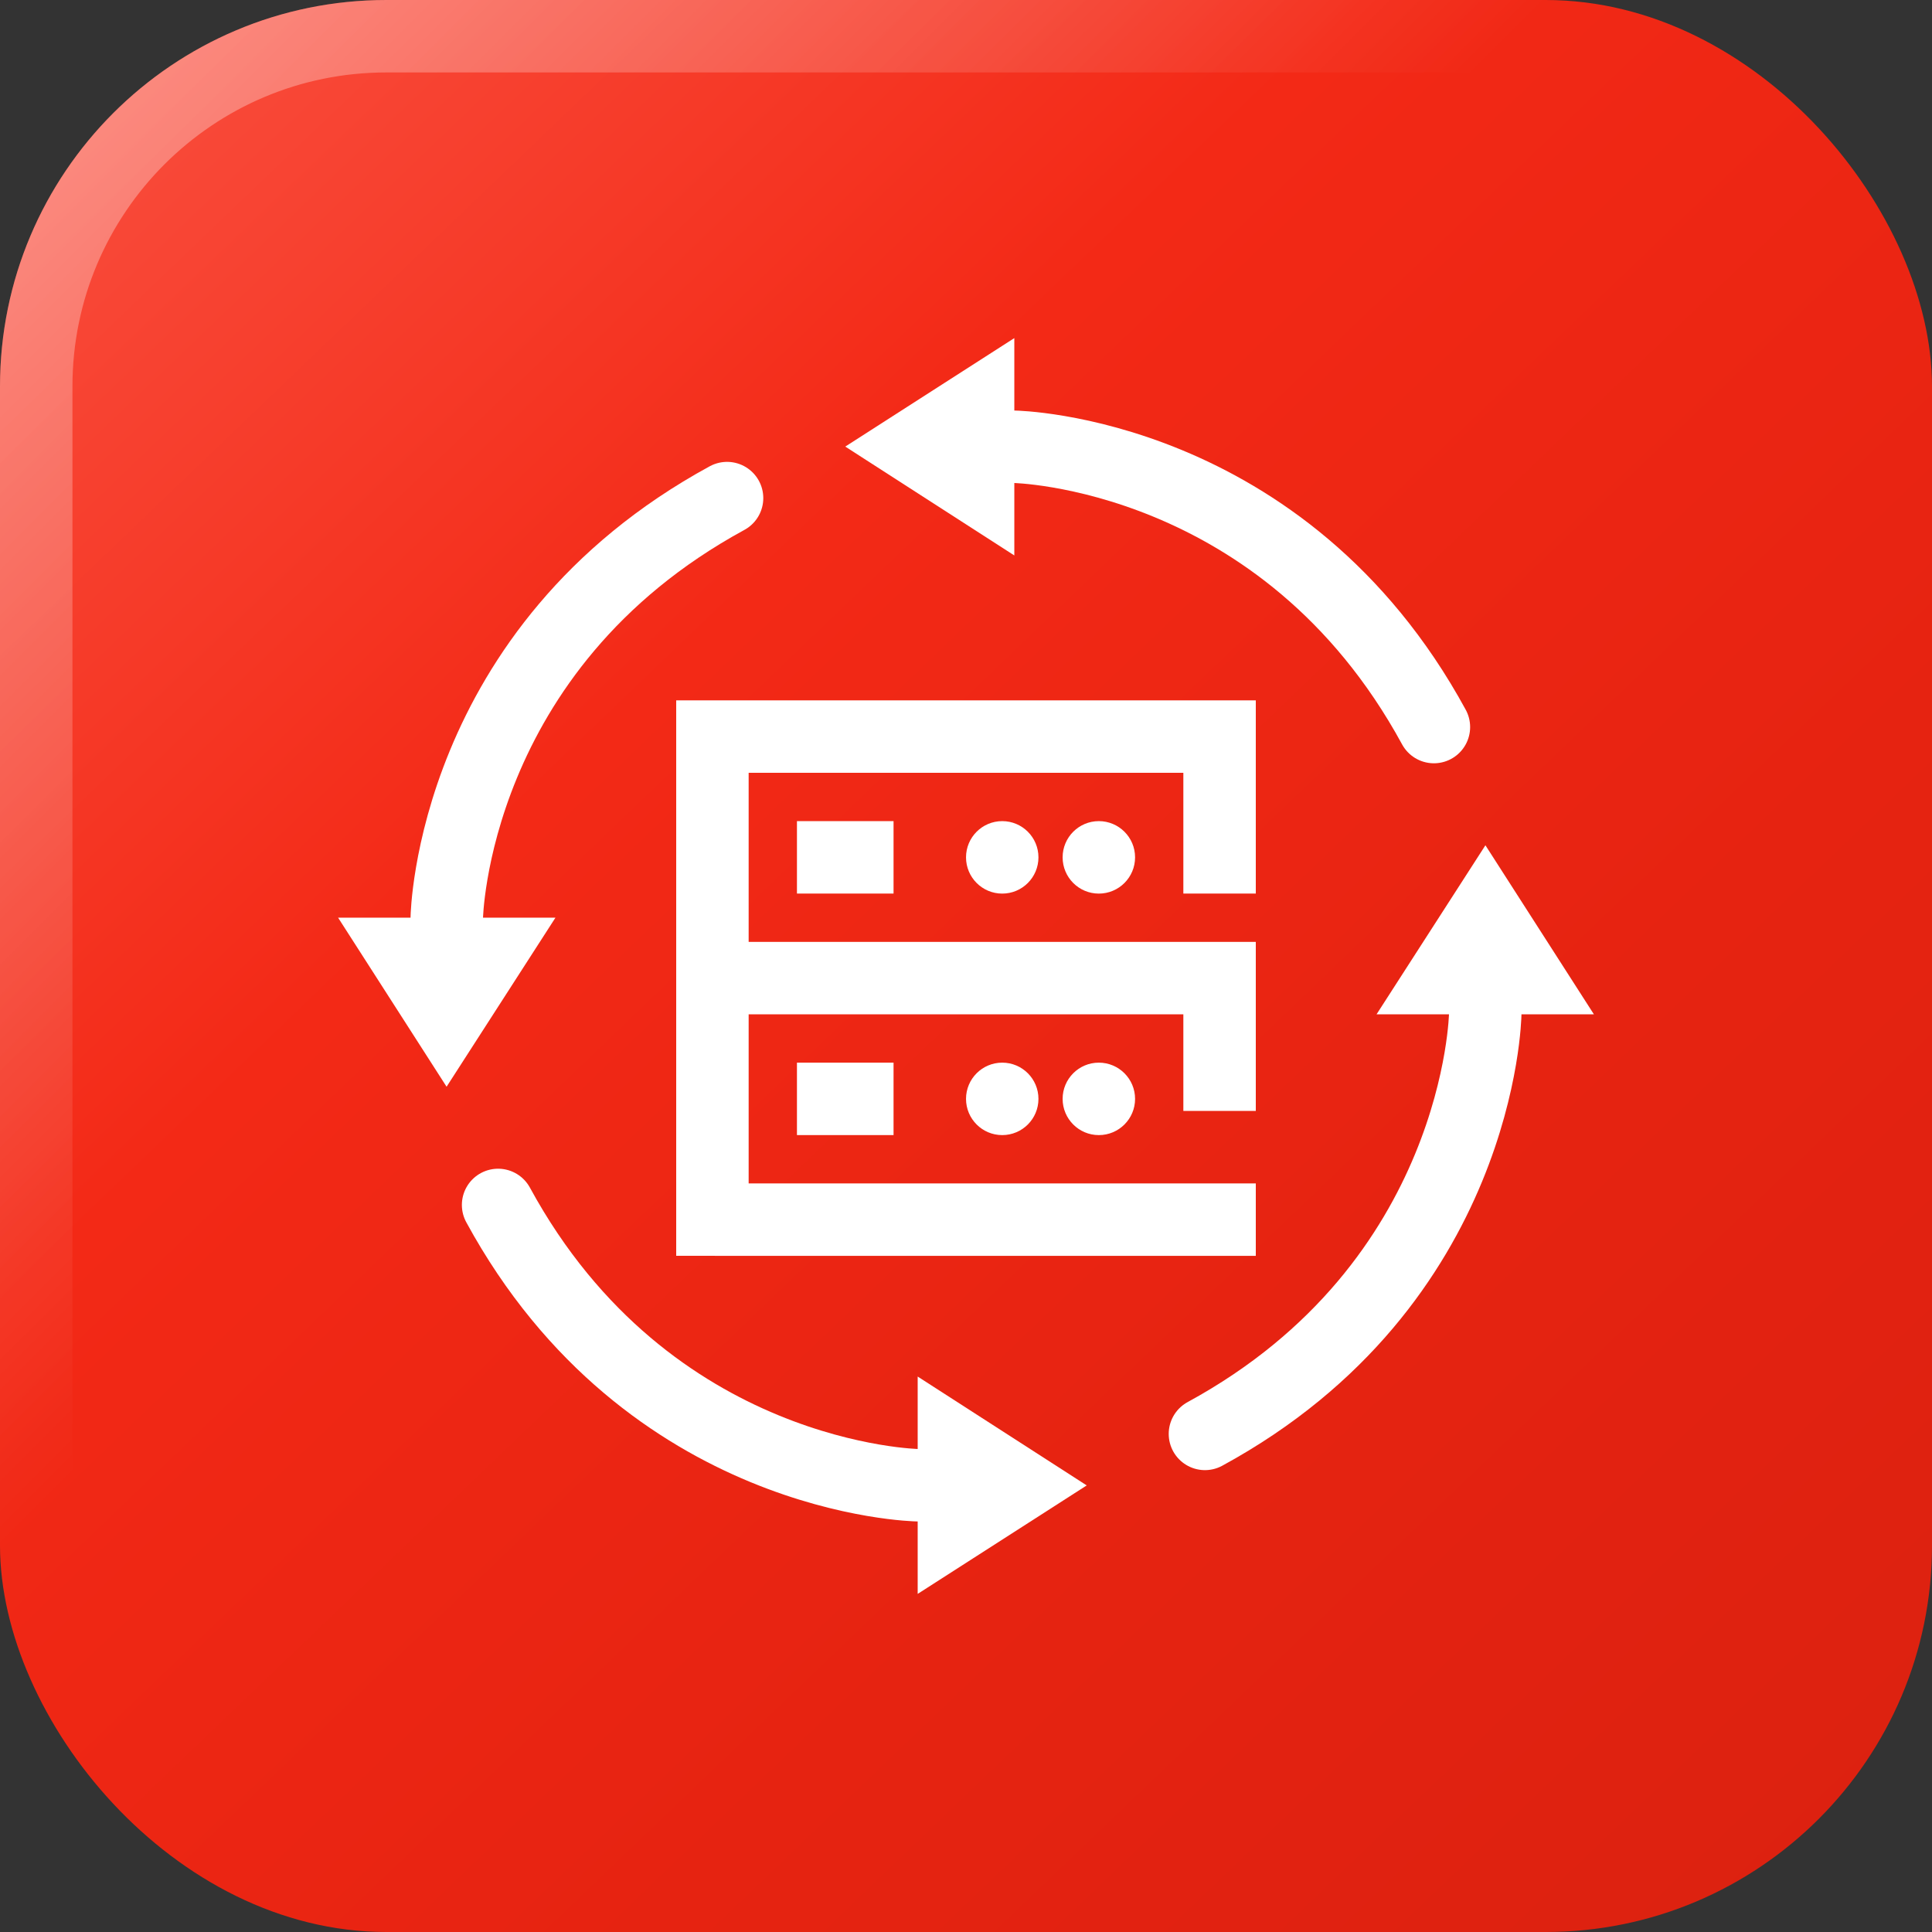 <svg width="80" height="80" viewBox="0 0 80 80" fill="none" xmlns="http://www.w3.org/2000/svg">
<rect x="0" y="0" width="80" height="80" fill="#333333" stroke="none"/>
<g clip-path="url(#clip0_1245_7966)">
<rect x="3.05176e-05" width="80" height="80" rx="16" fill="url(#paint0_linear_1245_7966)"/>
<rect x="1.5" y="1.5" width="77" height="77" rx="14.5" stroke="url(#paint1_linear_1245_7966)" stroke-width="3"/>
<g clip-path="url(#clip1_1245_7966)">
<path d="M43 35.501C43 36.33 42.329 37.002 41.5 37.002C40.672 37.002 40.001 36.33 40.001 35.501C40.001 34.673 40.672 34.001 41.5 34.001C42.329 34.001 43 34.673 43 35.501ZM47.001 45.502C47.001 46.33 46.329 47.002 45.5 47.002C44.672 47.002 44.001 46.33 44.001 45.502C44.001 44.674 44.672 44.002 45.5 44.002C46.329 44.002 47.001 44.674 47.001 45.502ZM37 44.002H33V47.002H37V44.002ZM43 45.502C43 46.33 42.329 47.002 41.5 47.002C40.672 47.002 40.001 46.33 40.001 45.502C40.001 44.674 40.672 44.002 41.5 44.002C42.329 44.002 43 44.674 43 45.502ZM47.001 35.501C47.001 36.33 46.329 37.002 45.5 37.002C44.672 37.002 44.001 36.33 44.001 35.501C44.001 34.673 44.672 34.001 45.5 34.001C46.329 34.001 47.001 34.673 47.001 35.501ZM49 46.002V42.002H31V49.002H52V52.002C44.667 52.002 35.332 52.001 28 52.001V29.001C35.333 29.001 44.667 29.001 52 29.001V37.001H49V32.001H31V39.002C37.333 39.002 45.667 39.002 52 39.002V46.002H49ZM37 34.001H33V37.001H37V34.001Z" fill="white"/>
<path fill-rule="evenodd" clip-rule="evenodd" d="M42.001 14L35.001 18.492L42.001 23V14Z" fill="white"/>
<path d="M42.001 18.5C42.001 18.5 53.155 18.678 59.375 30.106" stroke="white" stroke-width="3" stroke-miterlimit="2.613" stroke-linecap="round"/>
<path fill-rule="evenodd" clip-rule="evenodd" d="M14 37.999L18.492 44.999L23 37.999H14Z" fill="white"/>
<path d="M18.5 37.999C18.5 37.999 18.678 26.845 30.106 20.625" stroke="white" stroke-width="3" stroke-miterlimit="2.613" stroke-linecap="round"/>
<path fill-rule="evenodd" clip-rule="evenodd" d="M37.999 66L44.999 61.508L37.999 57V66Z" fill="white"/>
<path d="M37.999 61.5C37.999 61.5 26.845 61.322 20.625 49.894" stroke="white" stroke-width="3" stroke-miterlimit="2.613" stroke-linecap="round"/>
<path fill-rule="evenodd" clip-rule="evenodd" d="M66 42.001L61.508 35.001L57 42.001H66Z" fill="white"/>
<path d="M61.5 42.001C61.5 42.001 61.322 53.155 49.894 59.375" stroke="white" stroke-width="3" stroke-miterlimit="2.613" stroke-linecap="round"/>
</g>
</g>
<defs>
<linearGradient id="paint0_linear_1245_7966" x1="3.05176e-05" y1="0" x2="80" y2="83.5" gradientUnits="userSpaceOnUse">
<stop stop-color="#FA5242"/>
<stop offset="0.339" stop-color="#F32916"/>
<stop offset="0.661" stop-color="#E62311"/>
<stop offset="1" stop-color="#DA2110"/>
</linearGradient>
<linearGradient id="paint1_linear_1245_7966" x1="3.05176e-05" y1="0" x2="80" y2="80" gradientUnits="userSpaceOnUse">
<stop stop-color="white" stop-opacity="0.4"/>
<stop offset="0.401" stop-color="white" stop-opacity="0"/>
</linearGradient>
<clipPath id="clip0_1245_7966">
<rect width="80" height="80" fill="white"/>
</clipPath>
<clipPath id="clip1_1245_7966">
<rect width="52" height="52" fill="white" transform="translate(14 14)"/>
</clipPath>
</defs>
</svg>
